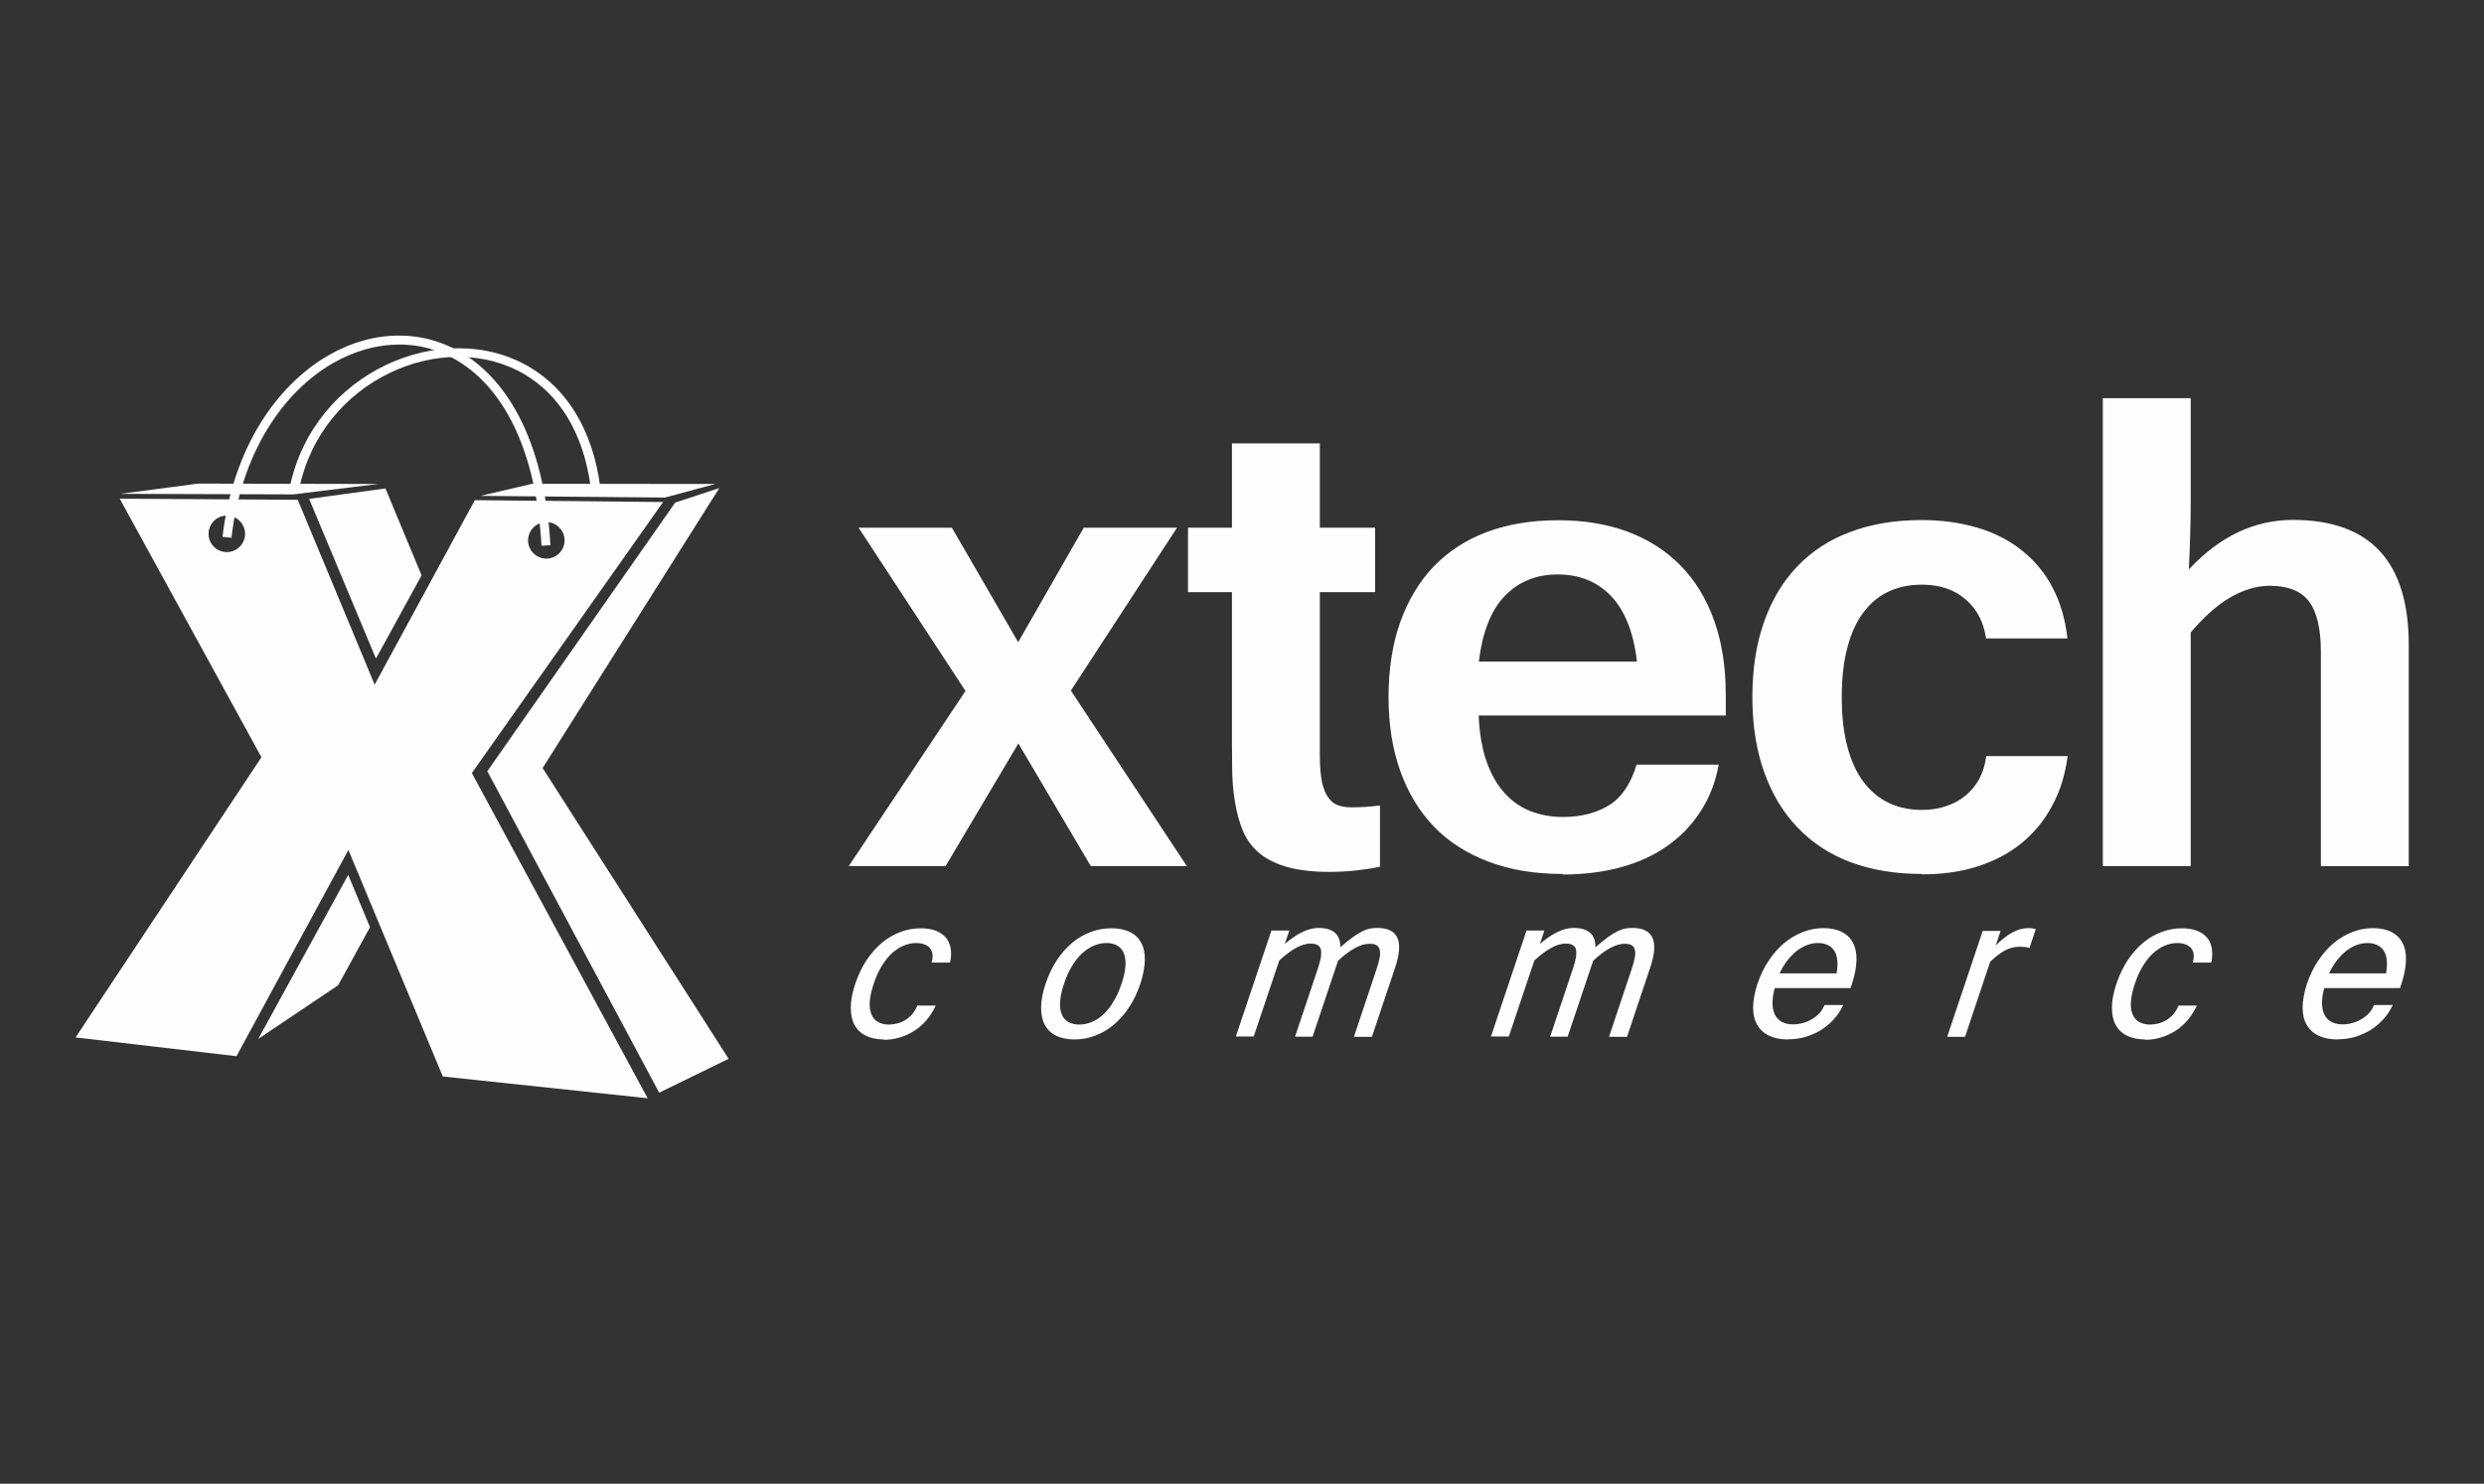 <?xml version="1.0" encoding="utf-8"?>
<!-- Generator: Adobe Illustrator 15.1.0, SVG Export Plug-In . SVG Version: 6.00 Build 0)  -->
<!DOCTYPE svg PUBLIC "-//W3C//DTD SVG 1.1//EN" "http://www.w3.org/Graphics/SVG/1.1/DTD/svg11.dtd">
<svg version="1.1" id="Layer_1" xmlns="http://www.w3.org/2000/svg" xmlns:xlink="http://www.w3.org/1999/xlink" x="0px" y="0px"
	 width="300px" height="179.252px" viewBox="0 0 300 179.252" enable-background="new 0 0 300 179.252" xml:space="preserve">
<rect x="0" y="0" width="300" height="179.252" fill="#333333" stroke="none"/>
<g id="Camada_x0020_1">
	<g id="_1150630768">
		<g>
			<path fill="#FEFEFE" d="M143.389,104.636h-11.649l-8.748-14.819l-8.793,14.819h-11.694l14.1-21.161l-12.908-19.722h11.266
				l8.006,13.83l7.916-13.83h11.266L129.333,83.43l14.011,21.206H143.389z M166.664,104.704c-0.922,0.202-1.867,0.337-2.856,0.449
				s-2.068,0.18-3.238,0.18c-2.023,0-3.711-0.202-5.083-0.584c-1.371-0.383-2.496-0.945-3.373-1.664
				c-0.877-0.72-1.528-1.619-1.979-2.654c-0.45-1.057-0.765-2.248-0.989-3.575s-0.338-2.789-0.338-4.408
				c-0.022-1.597-0.022-3.306-0.022-5.127V71.533h-5.307v-7.78h5.307V53.565H159.4v10.188h6.679v7.78H159.4v19.678
				c0,1.304,0.09,2.383,0.247,3.216c0.181,0.81,0.428,1.462,0.765,1.912c0.338,0.472,0.72,0.787,1.192,0.944
				c0.472,0.18,1.012,0.247,1.619,0.247c1.079,0,2.248-0.067,3.44-0.225v7.376V104.704z M188.726,105.581
				c-3.374,0-6.365-0.495-8.951-1.484c-2.608-0.989-4.812-2.384-6.589-4.228s-3.126-4.093-4.07-6.725
				c-0.945-2.653-1.417-5.622-1.417-8.928c0-3.374,0.472-6.364,1.395-9.019c0.944-2.631,2.271-4.879,4.025-6.724
				c1.754-1.821,3.891-3.237,6.409-4.183s5.396-1.439,8.636-1.439c3.104,0,5.892,0.449,8.388,1.371
				c2.474,0.924,4.61,2.271,6.387,4.071c1.777,1.799,3.127,4.003,4.071,6.634s1.416,5.623,1.416,8.973v2.542h-29.842
				c0.09,2.136,0.404,3.98,0.944,5.531c0.54,1.529,1.259,2.812,2.159,3.802c0.877,0.989,1.934,1.731,3.125,2.204
				c1.192,0.472,2.519,0.719,3.914,0.719c2.204,0,4.07-0.472,5.6-1.416c1.528-0.944,2.631-2.587,3.328-4.903h9.917
				c-0.382,2.114-1.124,4.026-2.203,5.668c-1.08,1.664-2.43,3.058-4.049,4.183c-1.619,1.146-3.508,1.979-5.622,2.563
				c-2.113,0.562-4.452,0.854-6.948,0.854L188.726,105.581z M197.698,79.921c-0.405-3.53-1.462-6.161-3.126-7.915
				c-1.664-1.731-3.801-2.608-6.454-2.608c-2.587,0-4.723,0.877-6.387,2.608s-2.699,4.385-3.126,7.915h19.07H197.698z
				 M232.105,105.581c-3.216,0-6.05-0.473-8.591-1.417c-2.519-0.944-4.654-2.339-6.409-4.183c-1.754-1.821-3.104-4.07-4.048-6.725
				c-0.944-2.653-1.417-5.667-1.417-9.062c0-3.396,0.473-6.432,1.417-9.086c0.944-2.676,2.294-4.902,4.048-6.724
				c1.755-1.821,3.891-3.216,6.409-4.138c2.519-0.945,5.375-1.417,8.591-1.417c2.429,0,4.655,0.315,6.724,0.923
				c2.047,0.607,3.846,1.529,5.353,2.742c1.529,1.215,2.789,2.699,3.711,4.498c0.944,1.777,1.529,3.801,1.799,6.14h-9.827
				c-0.293-1.979-1.103-3.553-2.474-4.723c-1.372-1.191-3.126-1.776-5.285-1.776c-1.462,0-2.789,0.27-3.958,0.81
				c-1.192,0.54-2.204,1.372-3.059,2.496c-0.854,1.102-1.507,2.519-1.956,4.228c-0.473,1.709-0.697,3.732-0.697,6.072
				c0,2.316,0.225,4.317,0.697,6.026c0.449,1.709,1.102,3.104,1.956,4.229c0.854,1.124,1.866,1.957,3.059,2.519
				c1.191,0.562,2.519,0.832,3.958,0.832c1.034,0,2.002-0.135,2.901-0.449c0.922-0.292,1.709-0.72,2.406-1.305
				c0.674-0.562,1.236-1.26,1.664-2.047c0.404-0.81,0.674-1.687,0.81-2.698h9.827c-0.292,2.248-0.922,4.272-1.889,6.027
				c-0.944,1.776-2.183,3.261-3.688,4.497c-1.529,1.237-3.283,2.159-5.33,2.812c-2.046,0.651-4.272,0.944-6.679,0.944
				L232.105,105.581z M264.579,60.469c0,1.395-0.022,2.788-0.067,4.228c-0.045,1.418-0.09,2.789-0.157,4.094
				c3.71-3.98,7.893-5.982,12.57-5.982c9.333,0,13.987,5.037,13.987,15.09v26.738h-10.613V78.753c0-2.834-0.495-4.858-1.439-6.096
				c-0.944-1.259-2.541-1.889-4.724-1.889c-1.619,0-3.215,0.495-4.834,1.439c-1.597,0.944-3.171,2.361-4.723,4.205v28.223h-10.615
				V48.101h10.615V60.469z"/>
			<path fill="#FEFEFE" d="M106.754,125.573c-0.854,0-1.574-0.157-2.181-0.449c-0.607-0.293-1.058-0.743-1.372-1.305
				c-0.315-0.585-0.45-1.282-0.45-2.114s0.18-1.776,0.54-2.856c0.36-1.057,0.81-2.001,1.35-2.833
				c0.562-0.832,1.169-1.529,1.866-2.113c0.697-0.585,1.439-1.013,2.227-1.305c0.81-0.314,1.642-0.45,2.497-0.45
				c0.651,0,1.236,0.091,1.731,0.271c0.494,0.18,0.899,0.449,1.214,0.787c0.315,0.337,0.518,0.787,0.63,1.304
				c0.09,0.518,0.09,1.125-0.067,1.776h-2.227c0.112-0.382,0.135-0.719,0.112-1.012c-0.045-0.292-0.157-0.539-0.314-0.742
				c-0.18-0.202-0.405-0.337-0.697-0.449s-0.607-0.157-0.967-0.157c-0.518,0-1.012,0.112-1.507,0.314
				c-0.494,0.202-0.967,0.518-1.417,0.922c-0.449,0.405-0.854,0.922-1.236,1.552c-0.382,0.607-0.697,1.326-0.967,2.136
				s-0.428,1.529-0.473,2.137s0.022,1.124,0.203,1.552c0.157,0.404,0.427,0.72,0.786,0.922c0.36,0.202,0.787,0.315,1.305,0.315
				c0.337,0,0.697-0.046,1.034-0.136c0.36-0.09,0.675-0.247,0.99-0.427c0.315-0.203,0.585-0.428,0.832-0.72
				c0.248-0.293,0.45-0.63,0.585-1.012h2.227c-0.315,0.674-0.697,1.281-1.147,1.799c-0.449,0.517-0.944,0.944-1.484,1.282
				c-0.54,0.337-1.125,0.607-1.754,0.787c-0.63,0.18-1.26,0.27-1.89,0.27L106.754,125.573z M134.258,112.147
				c0.877,0,1.619,0.158,2.227,0.45c0.606,0.314,1.057,0.742,1.349,1.327c0.315,0.584,0.45,1.281,0.428,2.113
				s-0.202,1.776-0.54,2.811c-0.359,1.058-0.81,2.024-1.371,2.856c-0.54,0.832-1.17,1.529-1.867,2.114
				c-0.696,0.584-1.439,1.012-2.249,1.305c-0.81,0.314-1.642,0.449-2.496,0.449s-1.574-0.157-2.182-0.449
				c-0.607-0.293-1.057-0.743-1.372-1.305c-0.314-0.585-0.449-1.282-0.449-2.114s0.18-1.776,0.54-2.856
				c0.36-1.057,0.81-2.001,1.349-2.833c0.562-0.832,1.17-1.529,1.866-2.113c0.697-0.585,1.439-1.013,2.227-1.305
				c0.81-0.314,1.642-0.45,2.497-0.45H134.258z M130.367,123.774c0.518,0,1.013-0.113,1.507-0.315s0.967-0.518,1.395-0.922
				c0.449-0.405,0.854-0.922,1.214-1.552c0.383-0.607,0.697-1.327,0.968-2.137c0.27-0.81,0.427-1.528,0.472-2.136
				s-0.022-1.124-0.202-1.552c-0.157-0.404-0.428-0.72-0.787-0.922c-0.36-0.202-0.787-0.314-1.305-0.314
				c-0.517,0-1.012,0.112-1.506,0.314c-0.495,0.202-0.967,0.518-1.417,0.922c-0.45,0.405-0.854,0.922-1.237,1.552
				c-0.382,0.607-0.696,1.326-0.967,2.136c-0.27,0.81-0.427,1.529-0.472,2.137s0.022,1.124,0.202,1.552
				c0.157,0.404,0.427,0.72,0.787,0.922c0.359,0.202,0.787,0.315,1.304,0.315H130.367z M165.697,125.259h-2.182l2.766-8.276
				c0.18-0.539,0.293-0.989,0.36-1.371c0.067-0.383,0.045-0.675-0.022-0.923c-0.067-0.247-0.203-0.404-0.405-0.517
				s-0.472-0.157-0.81-0.157c-1.057,0-2.316,0.674-3.8,2.046l-3.081,9.176h-2.115l2.768-8.276c0.18-0.539,0.292-0.989,0.359-1.371
				c0.045-0.383,0.045-0.675-0.022-0.923c-0.067-0.247-0.225-0.404-0.428-0.517c-0.202-0.112-0.472-0.157-0.81-0.157
				c-1.034,0-2.294,0.674-3.778,2.046l-3.08,9.176h-2.159l4.295-12.796h2.159l-0.54,1.619c1.484-1.282,2.834-1.935,4.071-1.935
				c1.776,0,2.653,0.787,2.631,2.339c0.585-0.517,1.102-0.922,1.529-1.236c0.427-0.315,0.832-0.54,1.169-0.72
				c0.338-0.157,0.652-0.27,0.944-0.315c0.271-0.045,0.562-0.067,0.832-0.067c2.496,0,3.216,1.574,2.159,4.745l-2.811,8.389V125.259
				z M196.506,125.259h-2.181l2.766-8.276c0.18-0.539,0.292-0.989,0.359-1.371c0.067-0.383,0.045-0.675-0.022-0.923
				c-0.067-0.247-0.202-0.404-0.404-0.517s-0.473-0.157-0.81-0.157c-1.057,0-2.316,0.674-3.801,2.046l-3.081,9.176h-2.114
				l2.767-8.276c0.181-0.539,0.293-0.989,0.36-1.371c0.045-0.383,0.045-0.675-0.022-0.923c-0.067-0.247-0.225-0.404-0.428-0.517
				c-0.202-0.112-0.472-0.157-0.81-0.157c-1.034,0-2.294,0.674-3.778,2.046l-3.081,9.176h-2.158l4.295-12.796h2.158l-0.539,1.619
				c1.484-1.282,2.834-1.935,4.071-1.935c1.776,0,2.653,0.787,2.631,2.339c0.584-0.517,1.102-0.922,1.528-1.236
				c0.428-0.315,0.832-0.54,1.17-0.72c0.337-0.157,0.652-0.27,0.944-0.315c0.27-0.045,0.562-0.067,0.832-0.067
				c2.496,0,3.216,1.574,2.159,4.745l-2.812,8.389V125.259z M215.936,125.573c-0.877,0-1.642-0.157-2.271-0.449
				c-0.63-0.293-1.103-0.743-1.439-1.305c-0.337-0.585-0.495-1.282-0.495-2.114s0.181-1.776,0.518-2.856
				c0.359-1.034,0.81-1.979,1.372-2.811c0.562-0.832,1.169-1.529,1.866-2.113c0.697-0.585,1.462-1.013,2.249-1.327
				c0.81-0.314,1.619-0.473,2.474-0.473c0.877,0,1.619,0.158,2.227,0.45c0.607,0.314,1.057,0.742,1.35,1.327
				c0.314,0.584,0.449,1.281,0.427,2.113s-0.202,1.776-0.539,2.811l-0.181,0.54h-9.153c-0.202,0.742-0.292,1.395-0.27,1.934
				c0.022,0.54,0.135,1.013,0.338,1.372c0.202,0.359,0.494,0.63,0.854,0.81c0.359,0.18,0.809,0.27,1.304,0.27
				c0.36,0,0.72-0.045,1.125-0.157c0.382-0.09,0.765-0.247,1.103-0.449c0.359-0.203,0.674-0.45,0.944-0.742
				c0.27-0.293,0.472-0.63,0.607-0.99h2.271c-0.314,0.652-0.697,1.26-1.169,1.755c-0.473,0.517-1.012,0.944-1.574,1.305
				c-0.585,0.337-1.215,0.607-1.867,0.81c-0.675,0.18-1.35,0.27-2.024,0.27L215.936,125.573z M221.806,117.612
				c0.112-0.607,0.135-1.146,0.09-1.597c-0.045-0.449-0.157-0.832-0.359-1.146c-0.202-0.315-0.45-0.54-0.787-0.697
				s-0.72-0.247-1.146-0.247c-0.428,0-0.878,0.067-1.305,0.225c-0.428,0.157-0.833,0.382-1.237,0.675
				c-0.405,0.314-0.787,0.696-1.147,1.146c-0.359,0.45-0.697,0.989-0.989,1.619h6.859L221.806,117.612z M245.104,114.531
				c-0.27-0.112-0.697-0.157-1.26-0.157c-0.562,0-1.124,0.157-1.709,0.45c-0.562,0.314-1.146,0.765-1.776,1.371l-3.035,9.063h-2.159
				l4.295-12.796h2.159l-0.585,1.754c1.395-1.395,2.676-2.092,3.891-2.092c0.135,0,0.292,0,0.449,0.022
				c0.158,0.022,0.315,0.046,0.495,0.091L245.104,114.531z M259.068,125.573c-0.854,0-1.573-0.157-2.181-0.449
				c-0.607-0.293-1.057-0.743-1.372-1.305c-0.314-0.585-0.449-1.282-0.449-2.114s0.18-1.776,0.539-2.856
				c0.36-1.057,0.81-2.001,1.35-2.833c0.562-0.832,1.169-1.529,1.866-2.113c0.697-0.585,1.439-1.013,2.227-1.305
				c0.81-0.314,1.642-0.45,2.497-0.45c0.652,0,1.236,0.091,1.731,0.271c0.494,0.18,0.899,0.449,1.214,0.787
				c0.315,0.337,0.518,0.787,0.63,1.304c0.09,0.518,0.09,1.125-0.067,1.776h-2.227c0.112-0.382,0.135-0.719,0.112-1.012
				c-0.045-0.292-0.157-0.539-0.314-0.742c-0.18-0.202-0.404-0.337-0.697-0.449c-0.292-0.112-0.607-0.157-0.967-0.157
				c-0.518,0-1.013,0.112-1.507,0.314c-0.495,0.202-0.968,0.518-1.417,0.922c-0.45,0.405-0.854,0.922-1.237,1.552
				c-0.382,0.607-0.697,1.326-0.967,2.136s-0.428,1.529-0.473,2.137s0.022,1.124,0.203,1.552c0.157,0.404,0.427,0.72,0.787,0.922
				c0.359,0.202,0.787,0.315,1.304,0.315c0.338,0,0.697-0.046,1.034-0.136c0.36-0.09,0.676-0.247,0.99-0.427
				c0.314-0.203,0.585-0.428,0.832-0.72c0.248-0.293,0.45-0.63,0.585-1.012h2.227c-0.314,0.674-0.697,1.281-1.146,1.799
				c-0.45,0.517-0.945,0.944-1.485,1.282c-0.539,0.337-1.124,0.607-1.754,0.787s-1.26,0.27-1.89,0.27L259.068,125.573z
				 M282.3,125.573c-0.877,0-1.642-0.157-2.271-0.449c-0.629-0.293-1.102-0.743-1.438-1.305c-0.338-0.585-0.495-1.282-0.495-2.114
				s0.18-1.776,0.518-2.856c0.359-1.034,0.81-1.979,1.371-2.811c0.562-0.832,1.17-1.529,1.867-2.113
				c0.696-0.585,1.461-1.013,2.248-1.327c0.81-0.314,1.619-0.473,2.474-0.473c0.877,0,1.619,0.158,2.227,0.45
				c0.607,0.314,1.057,0.742,1.35,1.327c0.314,0.584,0.449,1.281,0.427,2.113s-0.202,1.776-0.54,2.811l-0.18,0.54h-9.152
				c-0.202,0.742-0.292,1.395-0.27,1.934c0.022,0.54,0.135,1.013,0.337,1.372c0.203,0.359,0.495,0.63,0.854,0.81
				c0.36,0.18,0.81,0.27,1.305,0.27c0.359,0,0.72-0.045,1.124-0.157c0.383-0.09,0.765-0.247,1.103-0.449
				c0.359-0.203,0.674-0.45,0.944-0.742c0.27-0.293,0.472-0.63,0.606-0.99h2.271c-0.314,0.652-0.697,1.26-1.169,1.755
				c-0.473,0.517-1.013,0.944-1.574,1.305c-0.585,0.337-1.215,0.607-1.866,0.81c-0.675,0.18-1.35,0.27-2.024,0.27L282.3,125.573z
				 M288.169,117.612c0.112-0.607,0.135-1.146,0.09-1.597c-0.045-0.449-0.157-0.832-0.359-1.146c-0.202-0.315-0.45-0.54-0.787-0.697
				c-0.338-0.157-0.72-0.247-1.147-0.247c-0.427,0-0.877,0.067-1.304,0.225c-0.428,0.157-0.832,0.382-1.237,0.675
				c-0.404,0.314-0.787,0.696-1.146,1.146s-0.697,0.989-0.989,1.619h6.858L288.169,117.612z"/>
		</g>
		<g>
			<polygon fill="#FEFEFE" points="58.021,59.906 80.308,60.109 86.379,58.468 64.273,58.445 			"/>
			<polygon fill="#FEFEFE" points="14.529,59.659 23.929,58.422 45.676,58.468 35.398,59.727 			"/>
			<polygon fill="#FEFEFE" points="81.544,60.716 58.854,93.167 79.61,132.005 87.999,127.912 65.533,92.784 86.875,58.962 			"/>
			<path fill="#FEFEFE" d="M9.086,125.326l19.475,2.271l13.516-24.918l11.402,27.369l24.737,2.631L56.987,93.392l23.096-32.743
				l-22.736-0.225L45.248,82.71L35.96,60.379l-21.5-0.135L31.575,91.48L9.131,125.326H9.086z M65.982,63.077
				c1.214,0,2.204,0.99,2.204,2.205c0,1.213-0.989,2.203-2.204,2.203s-2.204-0.99-2.204-2.203
				C63.778,64.067,64.768,63.077,65.982,63.077z M27.392,62.29c1.214,0,2.205,0.99,2.205,2.205c0,1.213-0.99,2.203-2.205,2.203
				c-1.215,0-2.204-0.99-2.204-2.203C25.188,63.28,26.177,62.29,27.392,62.29z"/>
			<path fill="#FEFEFE" d="M34.993,58.85c1.462-6.993,6.072-12.099,11.56-14.73c2.811-1.349,5.87-2.068,8.86-2.046
				c3.014,0,5.959,0.742,8.545,2.271c4.296,2.541,7.602,7.285,8.546,14.55l-1.147,0.112c-0.877-6.926-3.98-11.401-8.005-13.785
				c-2.406-1.417-5.127-2.092-7.939-2.114c-2.811,0-5.667,0.652-8.321,1.935c-5.217,2.496-9.58,7.354-10.952,13.987l-1.125-0.202
				L34.993,58.85z"/>
			<polygon fill="#FEFEFE" points="42.055,105.693 31.192,125.506 40.84,119.029 44.686,112.013 			"/>
			<path fill="#FEFEFE" d="M26.875,64.831c1.259-10.682,6.521-18.283,12.796-21.903c2.743-1.574,5.667-2.406,8.568-2.384
				c2.901,0,5.757,0.854,8.321,2.586c5.24,3.576,9.243,10.952,9.917,22.736l-1.079,0.066c-0.63-11.423-4.453-18.508-9.445-21.903
				c-2.384-1.619-5.015-2.405-7.713-2.405c-2.699,0-5.442,0.764-8.029,2.248c-6.004,3.463-11.042,10.772-12.256,21.094l-1.08-0.111
				V64.831z"/>
			<polygon fill="#FEFEFE" points="37.333,60.267 46.553,59.007 50.915,69.509 45.405,79.562 			"/>
		</g>
	</g>
</g>
</svg>
